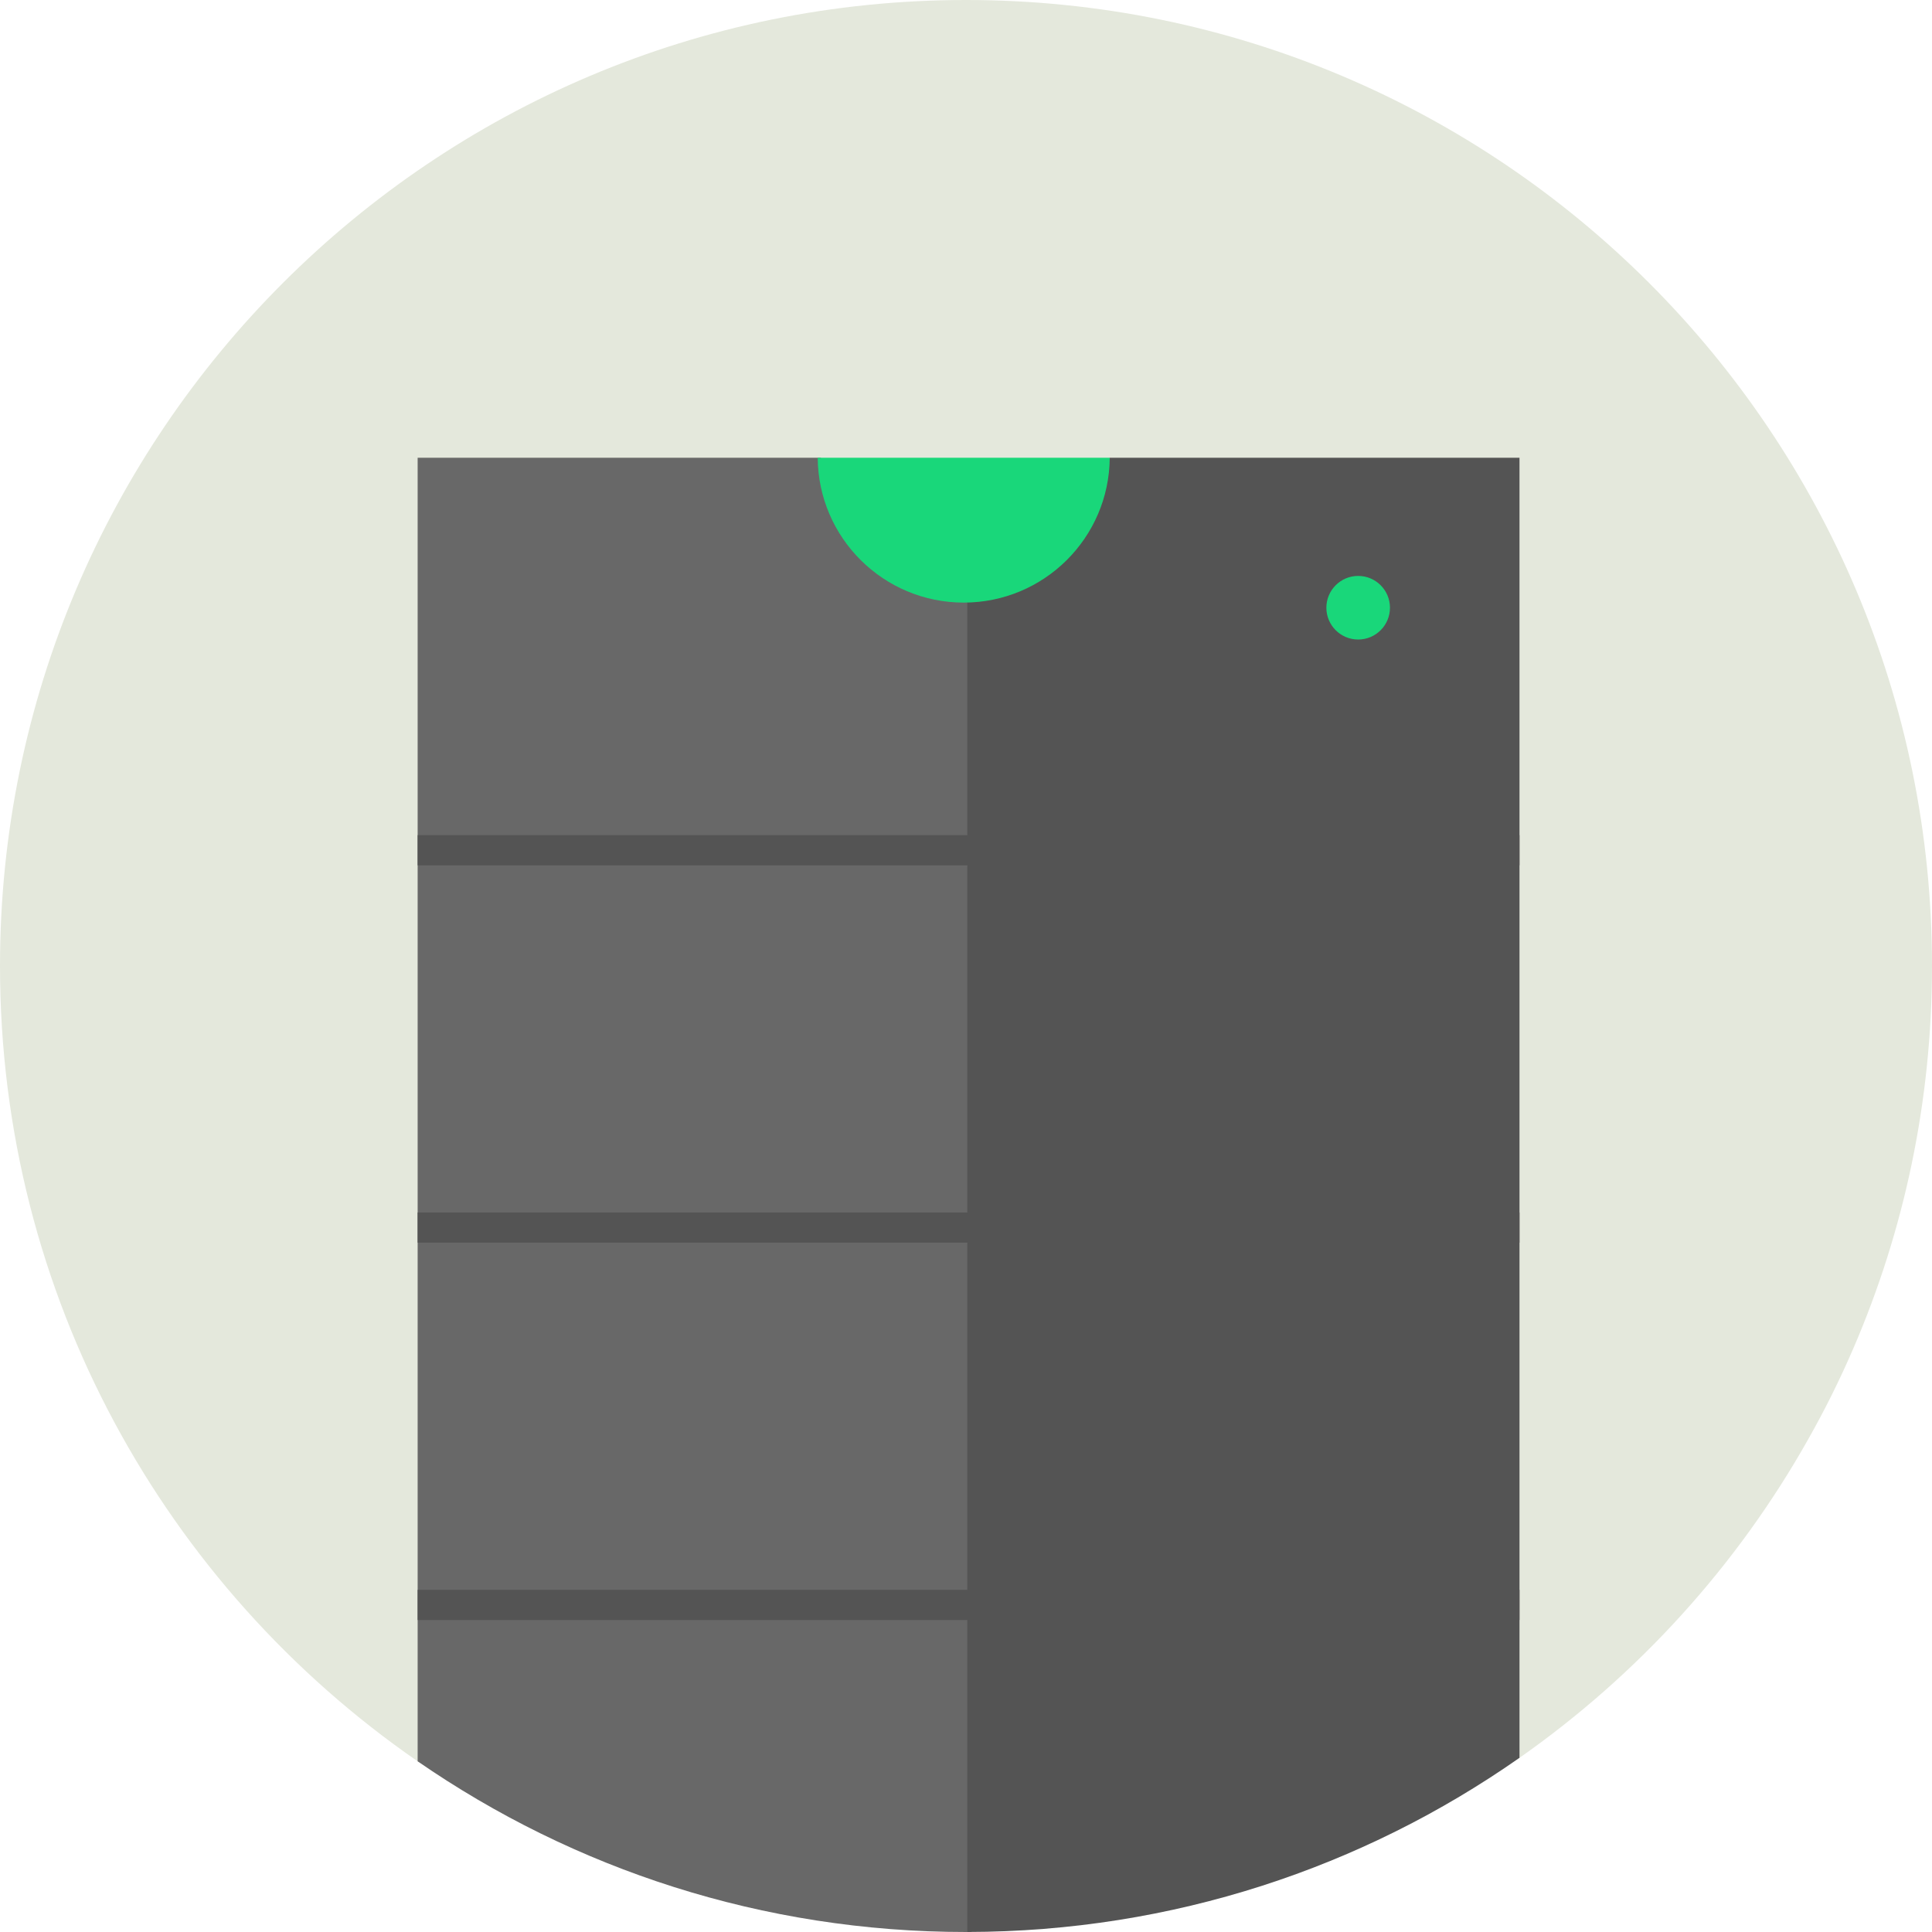 <?xml version="1.0" encoding="UTF-8" standalone="no"?>
<svg width="70px" height="70px" viewBox="0 0 70 70" version="1.1" xmlns="http://www.w3.org/2000/svg" xmlns:xlink="http://www.w3.org/1999/xlink" xmlns:sketch="http://www.bohemiancoding.com/sketch/ns">
    <!-- Generator: Sketch 3.3.3 (12072) - http://www.bohemiancoding.com/sketch -->
    <title>Shape + Group</title>
    <desc>Created with Sketch.</desc>
    <defs></defs>
    <g id="SPD3.0" stroke="none" stroke-width="1" fill="none" fill-rule="evenodd" sketch:type="MSPage">
        <g id="001-FTUX" sketch:type="MSArtboardGroup" transform="translate(-877, -253)">
            <g id="Steps" sketch:type="MSLayerGroup" transform="translate(323, 244)">
                <g id="processor" sketch:type="MSShapeGroup">
                    <g transform="translate(554, 9)">
                        <g id="Shape-+-Group">
                            <path d="M35,0 C15.673,0 0,15.668 0,35 C0,46.949 5.988,57.498 15.132,63.815 C15.176,63.845 15.221,63.873 15.265,63.903 C15.308,63.813 15.357,63.724 15.405,63.634 L15.405,59.244 L44.845,59.244 L44.845,59.426 L54.78,59.426 L54.78,63.17 C54.876,63.342 54.961,63.521 55.035,63.702 L55.054,63.69 C59.352,60.676 62.94,56.728 65.522,52.134 C66.123,51.073 66.665,49.979 67.151,48.853 C68.983,44.604 70,39.922 70,35 C70,15.668 54.332,0 35,0 L35,0 Z" id="Shape" fill="#E4E8DC"></path>
                            <g id="Group" transform="translate(15, 16.333)">
                                <path d="M16.063,1.079 C15.391,1.08 14.953,0.722 14.739,0.253 L0.132,0.253 L0.132,47.482 C5.776,51.381 12.623,53.667 20,53.667 C20.06,53.667 20.12,53.663 20.18,53.663 C20.183,53.65 20.189,53.635 20.192,53.622 L20.192,1.081 C18.815,1.076 17.44,1.078 16.063,1.079 L16.063,1.079 Z" id="Shape" fill="#686868"></path>
                                <path d="M25.208,0.253 C25.008,0.754 24.559,1.14 23.85,1.124 C22.583,1.094 21.315,1.084 20.048,1.079 L20.048,53.666 C27.494,53.656 34.39,51.323 40.054,47.356 L40.054,0.253 L25.208,0.253 L25.208,0.253 Z" id="Shape" fill="#545454"></path>
                                <rect id="Rectangle-path" fill="#545454" x="0.132" y="13.925" width="39.922" height="1.094"></rect>
                                <rect id="Rectangle-path" fill="#545454" x="0.132" y="27.597" width="39.922" height="1.094"></rect>
                                <rect id="Rectangle-path" fill="#545454" x="0.132" y="41.269" width="39.922" height="1.094"></rect>
                                <path d="M25.208,0.253 C25.187,3.155 22.827,5.5 19.918,5.5 C17.008,5.5 14.649,3.155 14.627,0.253 L25.208,0.253 L25.208,0.253 Z" id="Shape" fill="#19D77A"></path>
                                <ellipse id="Oval" fill="#19D77A" cx="34.209" cy="5.686" rx="1.152" ry="1.152"></ellipse>
                            </g>
                        </g>
                    </g>
                </g>
            </g>
        </g>
    </g>
</svg>